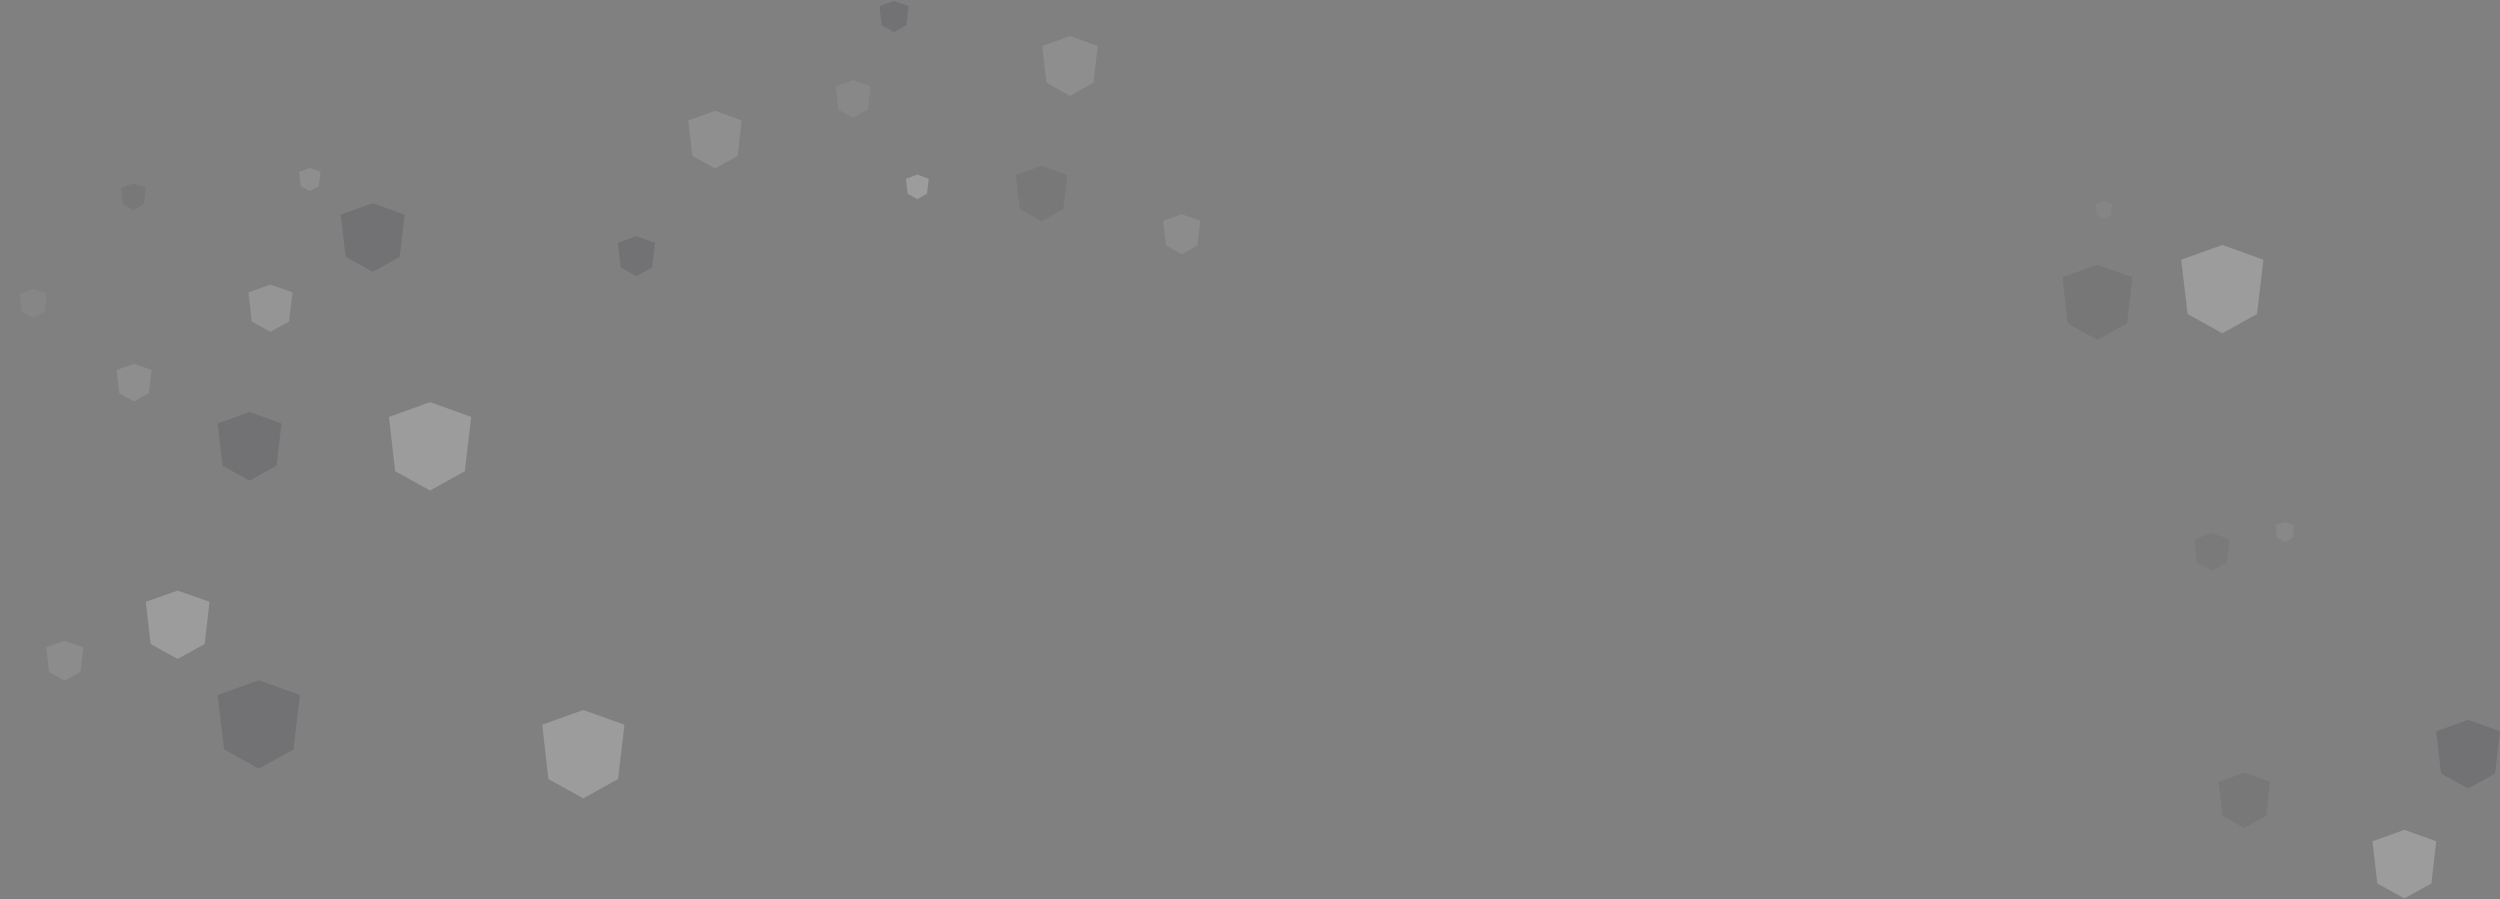 <svg id="Layer_1" xmlns="http://www.w3.org/2000/svg" viewBox="0 0 1137 409"><rect x="0" y="0" width="1137" height="409" fill="#808080" stroke="none"/><style>.st0{fill:#FFFFFF;fill-opacity:0.167;} .st1{fill:#FFFFFF;fill-opacity:0.219;} .st2{opacity:0.56;fill:#FFFFFF;fill-opacity:0.219;enable-background:new ;} .st3{opacity:0.5;fill:#FFFFFF;fill-opacity:0.219;enable-background:new ;} .st4{opacity:0.43;fill:#FFFFFF;fill-opacity:0.219;enable-background:new ;} .st5{opacity:0.3;fill:#FFFFFF;fill-opacity:0.219;enable-background:new ;} .st6{opacity:0.2;fill:#FFFFFF;fill-opacity:0.219;enable-background:new ;} .st7{fill:#212733;fill-opacity:0.152;} .st8{opacity:0.5;fill:#212733;fill-opacity:0.152;enable-background:new ;} .st9{opacity:0.6;fill:#212733;fill-opacity:0.152;enable-background:new ;} .st10{opacity:0.4;fill:#212733;fill-opacity:0.152;enable-background:new ;} .st11{opacity:0.24;fill:#FFFFFF;fill-opacity:0.219;enable-background:new ;} .st12{opacity:0.7;fill:#FFFFFF;fill-opacity:0.167;enable-background:new ;}</style><g id="Page-1"><g id="Artboard-Copy-4"><g id="Group-9"><g id="Group-6"><g id="Group-7"><g id="shields--featured"><path id="Shape" class="st0" d="M123 129.4l-10 3.6 1.5 13.2 8.5 4.7 8.5-4.7L133 133z"/><path id="Shape-Copy-2" class="st1" d="M80.8 268.6l-14.5 5.1 2.2 19.2 12.3 6.8 12.3-6.8 2.2-19.2z"/><path id="Shape-Copy-31" class="st1" d="M1093.5 377.4l-14.5 5.2 2.2 19.2 12.3 6.8 12.3-6.8 2.2-19.2z"/><path id="Shape-Copy-10" class="st1" d="M265.3 322.9l-18.7 6.7 2.8 24.7 15.9 8.8 15.8-8.8 2.9-24.7z"/><path id="Shape-Copy-11" class="st1" d="M1010.7 111.4l-18.7 6.7 2.9 24.7 15.8 8.8 15.8-8.8 2.9-24.7z"/><path id="Shape-Copy-19" class="st1" d="M195.6 182.9l-18.7 6.7 2.8 24.7 15.9 8.8 15.8-8.8 2.9-24.7z"/><path id="Shape-Copy-20" class="st2" d="M325.2 50.4L313 54.8l1.9 16.1 10.3 5.7 10.3-5.7 1.8-16.1z"/><path id="Shape-Copy-12" class="st3" d="M486.6 16.4L474 20.9l1.9 16.7 10.7 6 10.7-6 2-16.7z"/><path id="Shape-Copy-13" class="st4" d="M537.4 97.4l-8.4 3 1.3 11.2 7.1 4 7.2-4 1.3-11.2z"/><path id="Shape-Copy-28" class="st4" d="M29.4 291.4l-8.4 3 1.3 11.2 7.1 4 7.2-4 1.3-11.2z"/><path id="Shape-Copy-14" class="st5" d="M388 36.4l-8 2.9 1.2 10.5 6.8 3.8 6.7-3.8 1.3-10.5z"/><path id="Shape-Copy-15" class="st1" d="M417.2 79.4l-5.2 1.9.8 6.8 4.4 2.5 4.4-2.5.8-6.8z"/><path id="Shape-Copy-18" class="st5" d="M1039.2 237.4l-4.3 1.5.7 5.7 3.6 2 3.6-2 .7-5.7z"/><path id="Shape-Copy-16" class="st6" d="M956.8 91.4l-3.8 1.4.6 5 3.2 1.8 3.2-1.8.6-5z"/><path id="Shape-Copy-7" class="st7" d="M113.5 187.4L99 192.6l2.2 19.2 12.3 6.8 12.3-6.8 2.2-19.2z"/><path id="Shape-Copy-32" class="st7" d="M1122.5 327.4l-14.5 5.2 2.2 19.2 12.3 6.8 12.3-6.8 2.2-19.2z"/><path id="Shape-Copy-21" class="st7" d="M117.7 309.4L99 316.1l2.9 24.7 15.8 8.8 15.8-8.8 2.9-24.7z"/><path id="Shape-Copy-26" class="st7" d="M169.5 92.4L155 97.6l2.2 19.2 12.3 6.8 12.3-6.8 2.2-19.2z"/><path id="Shape-Copy-22" class="st8" d="M473.7 75.4L462 79.6l1.8 15.5 9.9 5.5 9.9-5.5 1.8-15.5z"/><path id="Shape-Copy-33" class="st8" d="M1020.7 351.4l-11.7 4.2 1.8 15.5 9.9 5.5 9.9-5.5 1.8-15.5z"/><path id="Shape-Copy-30" class="st8" d="M60.7 83.4l-5.7 2 .9 7.5 4.8 2.7 4.7-2.7.9-7.5z"/><path id="Shape-Copy-23" class="st7" d="M406.6.4L400 2.8l1 8.7 5.6 3.1 5.6-3.1 1-8.7z"/><path id="Shape-Copy-24" class="st9" d="M953.9 120.4l-15.9 5.7 2.4 21 13.5 7.5 13.5-7.5 2.4-21z"/><path id="Shape-Copy-25" class="st10" d="M1005.9 242.4l-8 2.9 1.3 10.5 6.7 3.8 6.8-3.8 1.2-10.5z"/><path id="Shape-Copy-8" class="st7" d="M289.4 107.4l-8.4 3 1.3 11.2 7.1 4 7.2-4 1.3-11.2z"/><path id="Shape-Copy-3" class="st3" d="M61 165.4l-8 2.9 1.2 10.5 6.8 3.8 6.7-3.8 1.3-10.5z"/><path id="Shape-Copy-4" class="st11" d="M15.1 131.4L9 133.6l.9 8.1 5.2 2.9 5.2-2.9.9-8.1z"/><path id="Shape-Copy" class="st12" d="M140.9 76.4l-4.9 1.8.7 6.4 4.2 2.3 4.1-2.3.8-6.4z"/></g></g></g></g></g></g></svg>